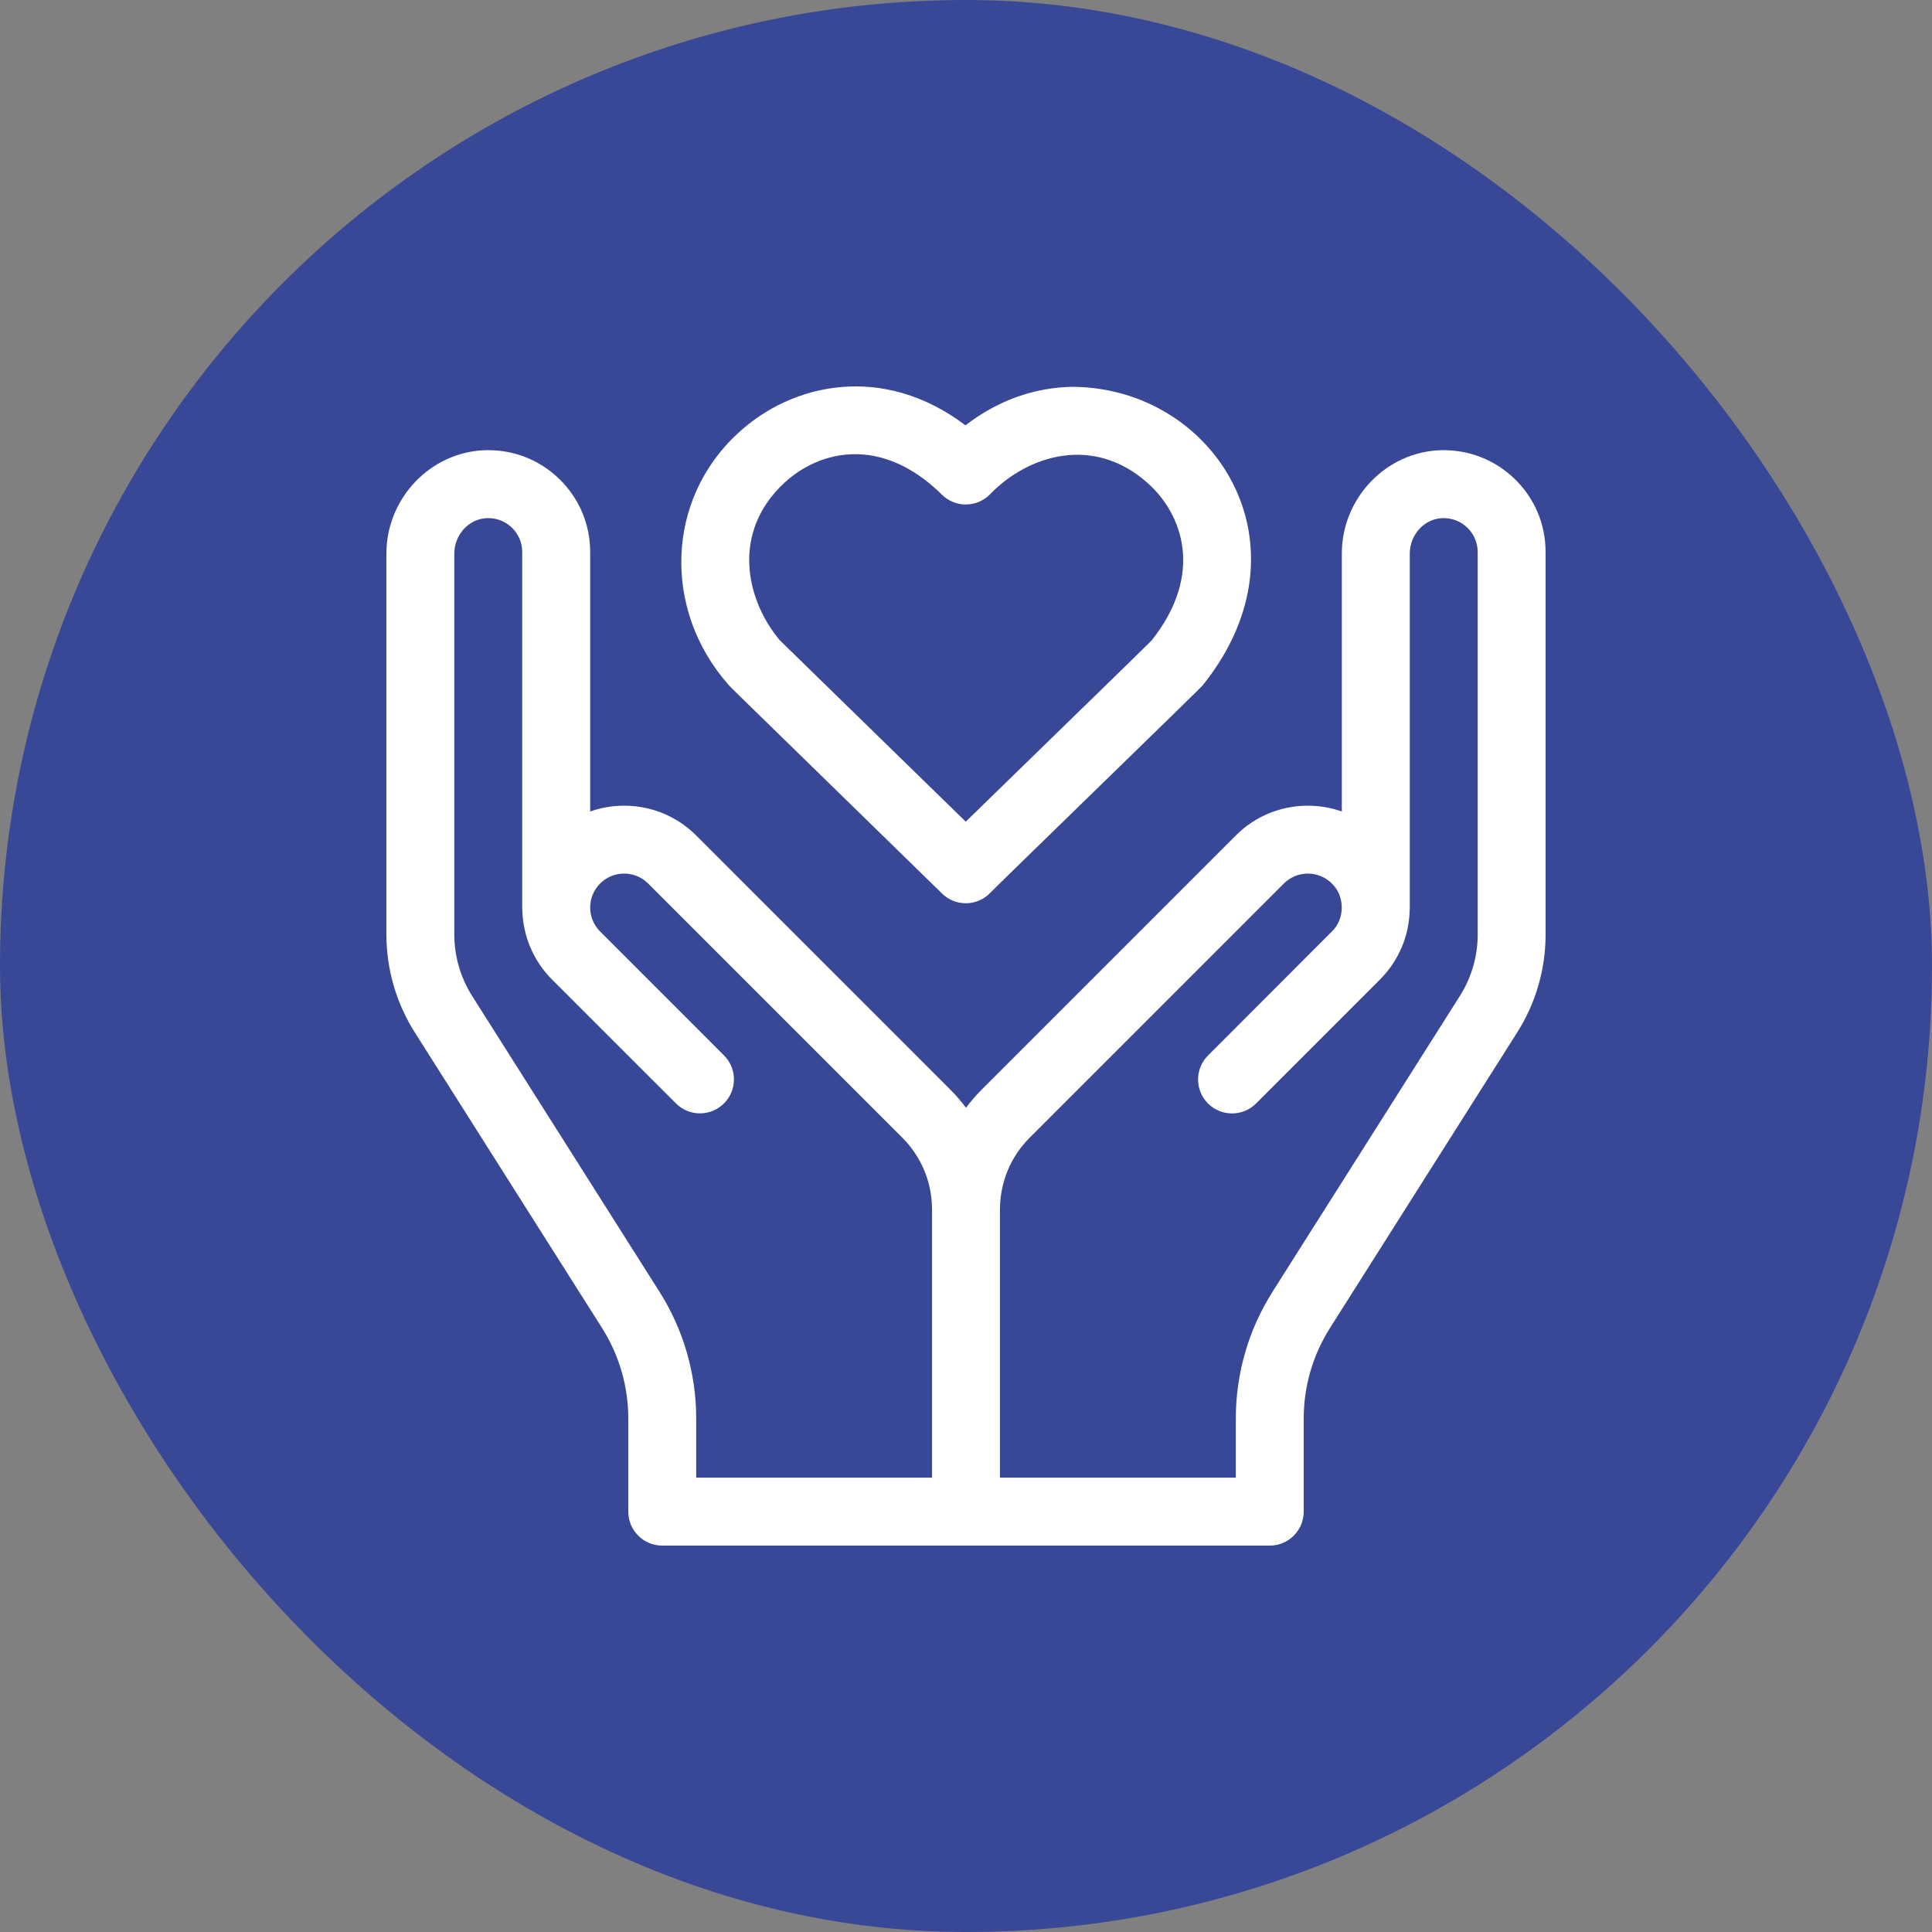 <svg width="40" height="40" viewBox="0 0 40 40" fill="none" xmlns="http://www.w3.org/2000/svg">
<rect x="0" y="0" width="40" height="40" fill="#808080" stroke="none"/>
<rect width="40" height="40" rx="20" fill="#384897"/>
<g clip-path="url(#clip0_2048_5615)">
<path d="M31.363 9.919C30.952 9.519 30.409 9.307 29.835 9.321C28.703 9.35 27.781 10.31 27.781 11.461V16.801C27.039 16.54 26.179 16.705 25.587 17.297L20.325 22.559C20.207 22.677 20.099 22.803 20 22.934C19.901 22.803 19.793 22.677 19.675 22.559L14.413 17.297C13.821 16.705 12.961 16.54 12.219 16.801V11.43C12.219 10.856 11.992 10.319 11.582 9.919C11.171 9.519 10.628 9.306 10.054 9.321C8.922 9.35 8 10.31 8 11.461V19.347C8 20.066 8.203 20.767 8.588 21.375L12.464 27.494C12.82 28.056 13.008 28.704 13.008 29.369V31.297C13.008 31.685 13.323 32 13.711 32H26.289C26.677 32 26.992 31.685 26.992 31.297V29.369C26.992 28.704 27.18 28.056 27.536 27.494L31.412 21.375C31.797 20.767 32 20.066 32 19.347V11.43C32 10.856 31.774 10.319 31.363 9.919ZM13.652 26.742L9.776 20.622C9.534 20.24 9.406 19.799 9.406 19.347V11.461C9.406 11.066 9.713 10.736 10.09 10.727C10.282 10.722 10.463 10.793 10.6 10.926C10.737 11.06 10.812 11.238 10.812 11.43V18.812C10.812 18.832 10.814 18.851 10.815 18.87C10.835 19.383 11.04 19.89 11.43 20.281L13.995 22.845C14.27 23.12 14.715 23.12 14.989 22.845C15.264 22.571 15.264 22.125 14.989 21.851L12.425 19.286C12.15 19.012 12.15 18.566 12.425 18.292C12.699 18.018 13.145 18.018 13.419 18.292L18.681 23.554C19.078 23.951 19.297 24.481 19.297 25.047V30.593H14.414V29.369C14.414 28.438 14.151 27.529 13.652 26.742ZM30.594 19.347C30.594 19.799 30.466 20.24 30.224 20.622L26.348 26.742C25.849 27.529 25.586 28.438 25.586 29.369V30.593H20.703V25.047C20.703 24.481 20.922 23.951 21.319 23.554L26.581 18.292C26.855 18.018 27.301 18.018 27.575 18.292C27.848 18.554 27.848 19.024 27.575 19.286L25.011 21.853C24.736 22.127 24.736 22.572 25.011 22.847C25.286 23.121 25.731 23.121 26.005 22.847L28.57 20.281C28.957 19.893 29.175 19.381 29.186 18.834C29.187 18.827 29.188 18.82 29.188 18.812V11.461C29.188 11.066 29.494 10.736 29.872 10.727C30.062 10.722 30.244 10.793 30.381 10.926C30.518 11.06 30.594 11.239 30.594 11.43V19.347Z" fill="white"/>
<path d="M15.1 14.198C15.13 14.231 15.234 14.333 17.204 16.254C18.231 17.256 19.395 18.391 19.489 18.485C19.621 18.623 19.804 18.701 19.996 18.701C20.19 18.701 20.375 18.621 20.508 18.479C20.608 18.376 21.684 17.329 22.634 16.404C24.297 14.786 24.825 14.27 24.892 14.198C24.907 14.182 24.921 14.165 24.934 14.147C27.207 11.262 25.137 8.023 22.204 8.009C21.407 8.021 20.652 8.295 19.989 8.806C18.28 7.513 16.4 7.933 15.288 8.961C13.787 10.332 13.712 12.622 15.08 14.175C15.086 14.183 15.093 14.191 15.1 14.198ZM16.242 9.994C16.958 9.332 18.242 8.999 19.502 10.242C19.636 10.374 19.817 10.447 20.004 10.445C20.192 10.442 20.371 10.365 20.501 10.23C21.282 9.423 22.631 9.004 23.749 9.99C24.48 10.634 24.94 11.874 23.845 13.258C23.669 13.435 22.555 14.519 21.653 15.397C20.857 16.172 20.331 16.684 19.995 17.012C19.516 16.544 16.499 13.604 16.137 13.248C15.422 12.382 15.152 11.002 16.242 9.994Z" fill="white"/>
</g>
<defs>
<clipPath id="clip0_2048_5615">
<rect width="24" height="24" fill="white" transform="translate(8 8)"/>
</clipPath>
</defs>
</svg>
